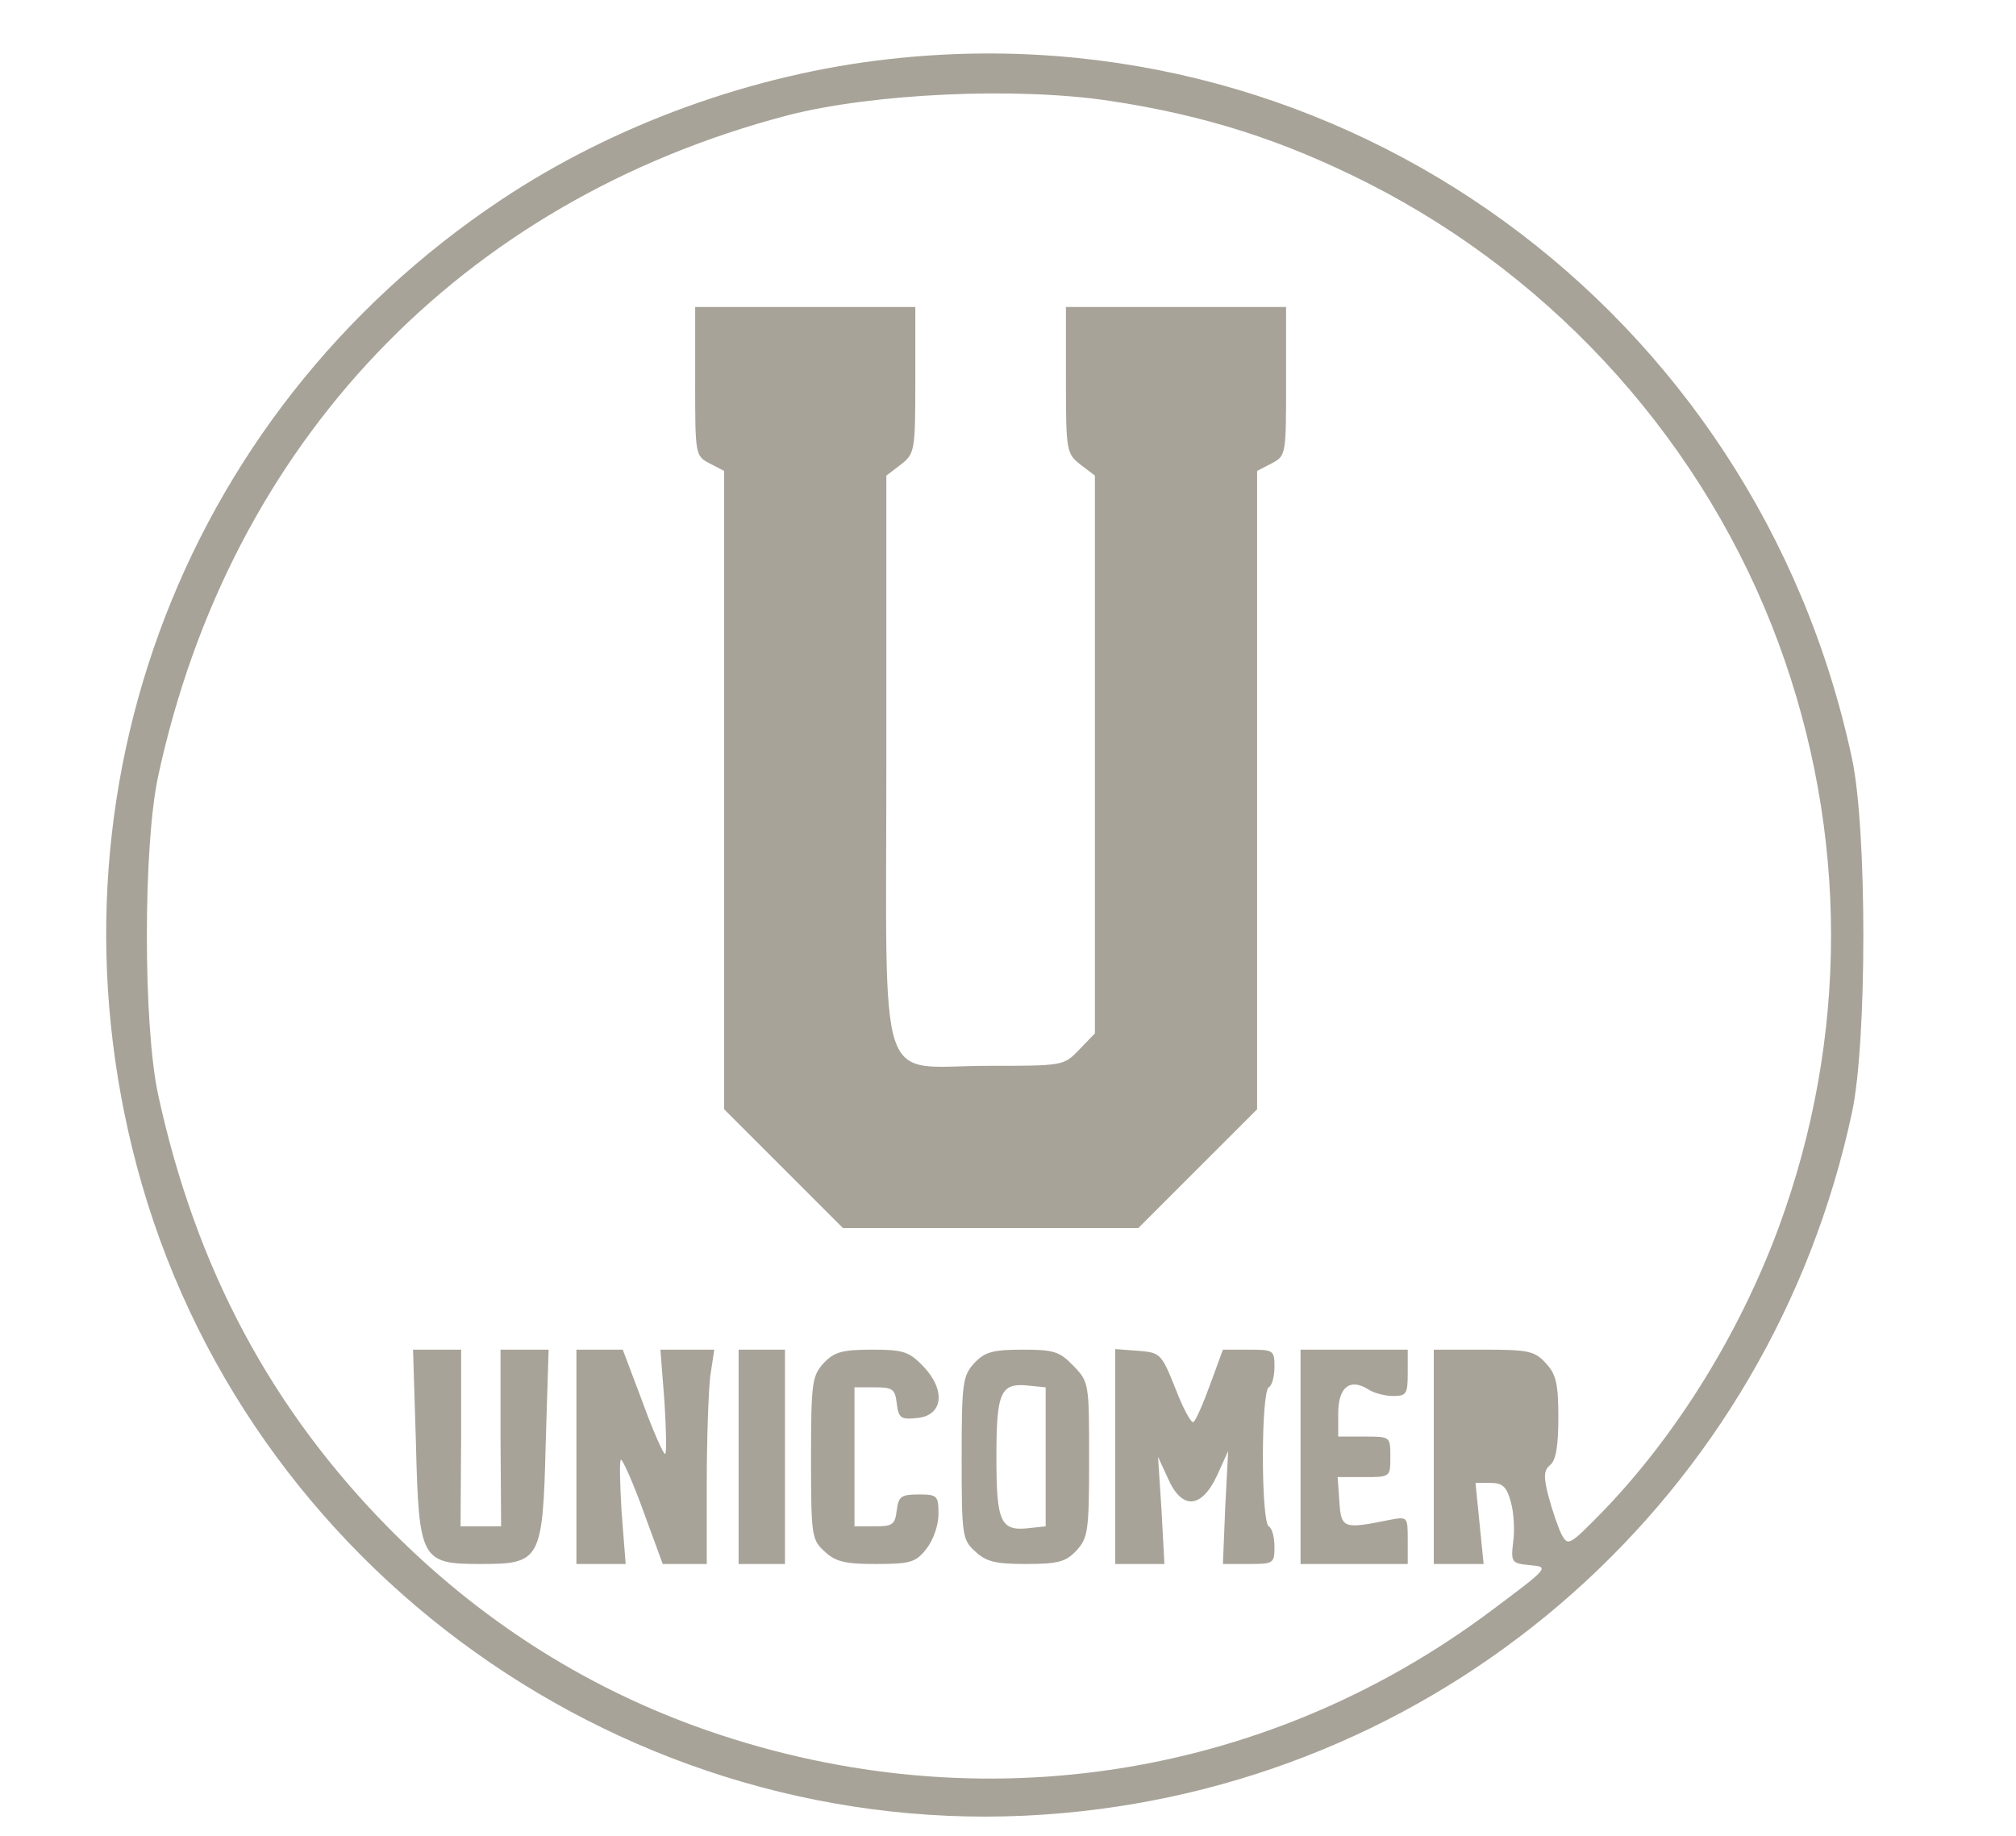 <!-- <?xml version="1.0" standalone="no"?>
<!DOCTYPE svg PUBLIC "-//W3C//DTD SVG 20010904//EN"
 "http://www.w3.org/TR/2001/REC-SVG-20010904/DTD/svg10.dtd"> -->
<svg version="1.0" xmlns="http://www.w3.org/2000/svg"
 width="348pt" height="317pt" viewBox="0 0 348 317"
 preserveAspectRatio="xMidYMid meet">
<g transform="translate(0,317) scale(0.1,-0.1)"
fill="#a8a398" stroke="none">
<path d="M1535 3068 c-235 -26 -475 -113 -670 -243 -560 -373 -807 -1052 -620
-1700 200 -690 874 -1150 1590 -1085 671 60 1221 549 1362 1210 26 122 26 488
0 610 -165 775 -881 1296 -1662 1208z m380 -72 c166 -25 300 -68 448 -143 326
-166 581 -452 707 -793 121 -328 121 -682 0 -1010 -67 -181 -175 -356 -302
-488 -60 -61 -61 -62 -73 -40 -6 13 -16 42 -22 65 -9 34 -8 45 3 54 10 8 14
34 14 82 0 59 -4 75 -22 94 -19 21 -31 23 -107 23 l-86 0 0 -185 0 -185 43 0
43 0 -7 70 -7 70 26 0 c21 0 28 -7 35 -33 5 -17 7 -49 4 -69 -4 -35 -3 -37 29
-40 34 -3 33 -4 -66 -78 -396 -297 -904 -371 -1375 -200 -197 72 -373 185
-526 339 -206 208 -336 452 -401 751 -26 120 -26 430 0 550 124 575 522 993
1087 1141 148 38 395 49 555 25z"/>
<path d="M1200 2512 c0 -127 0 -129 25 -142 l25 -13 0 -551 0 -551 102 -102
103 -103 255 0 255 0 103 103 102 102 0 551 0 551 25 13 c25 13 25 15 25 142
l0 128 -190 0 -190 0 0 -126 c0 -123 1 -127 25 -146 l25 -19 0 -482 0 -481
-27 -28 c-27 -28 -27 -28 -158 -28 -194 0 -175 -59 -175 532 l0 487 25 19 c24
19 25 23 25 146 l0 126 -190 0 -190 0 0 -128z"/>
<path d="M718 678 c5 -202 9 -208 112 -208 103 0 107 6 112 208 l5 162 -42 0
-41 0 0 -152 1 -153 -35 0 -35 0 1 153 0 152 -41 0 -42 0 5 -162z"/>
<path d="M995 655 l0 -185 42 0 43 0 -7 90 c-3 50 -4 90 -1 90 3 0 21 -40 39
-90 l33 -90 38 0 38 0 0 139 c0 76 3 159 6 185 l7 46 -47 0 -46 0 7 -90 c3
-49 4 -90 1 -90 -3 0 -21 40 -39 90 l-34 90 -40 0 -40 0 0 -185z"/>
<path d="M1275 655 l0 -185 40 0 40 0 0 185 0 185 -40 0 -40 0 0 -185z"/>
<path d="M1422 817 c-20 -22 -22 -33 -22 -163 0 -134 1 -142 23 -162 19 -18
35 -22 89 -22 60 0 69 3 87 26 12 15 21 41 21 60 0 32 -2 34 -34 34 -30 0 -35
-3 -38 -27 -3 -25 -7 -28 -38 -28 l-35 0 0 120 0 120 35 0 c31 0 35 -3 38 -28
3 -25 7 -28 35 -25 45 4 50 48 11 89 -25 26 -35 29 -89 29 -51 0 -65 -4 -83
-23z"/>
<path d="M1682 817 c-20 -22 -22 -33 -22 -163 0 -134 1 -142 23 -162 19 -18
35 -22 88 -22 56 0 69 4 87 23 20 22 22 33 22 157 0 132 0 134 -27 162 -24 25
-34 28 -88 28 -51 0 -65 -4 -83 -23z m123 -162 l0 -120 -28 -3 c-50 -6 -57 10
-57 122 0 113 7 129 55 124 l30 -3 0 -120z"/>
<path d="M1925 655 l0 -185 42 0 43 0 -5 93 -6 92 17 -37 c24 -55 58 -53 85 5
l19 42 -5 -97 -4 -98 44 0 c43 0 45 1 45 29 0 17 -4 33 -10 36 -6 4 -10 55
-10 120 0 65 4 116 10 120 6 3 10 19 10 36 0 28 -2 29 -44 29 l-45 0 -22 -60
c-12 -33 -25 -63 -29 -65 -4 -2 -18 24 -31 58 -24 60 -26 62 -64 65 l-40 3 0
-186z"/>
<path d="M2245 655 l0 -185 93 0 92 0 0 41 c0 41 0 41 -32 35 -79 -16 -83 -15
-86 32 l-3 42 45 0 c46 0 46 0 46 35 0 35 0 35 -45 35 l-45 0 0 40 c0 45 20
61 51 42 10 -7 30 -12 44 -12 23 0 25 4 25 40 l0 40 -92 0 -93 0 0 -185z"/>
</g>
</svg>
